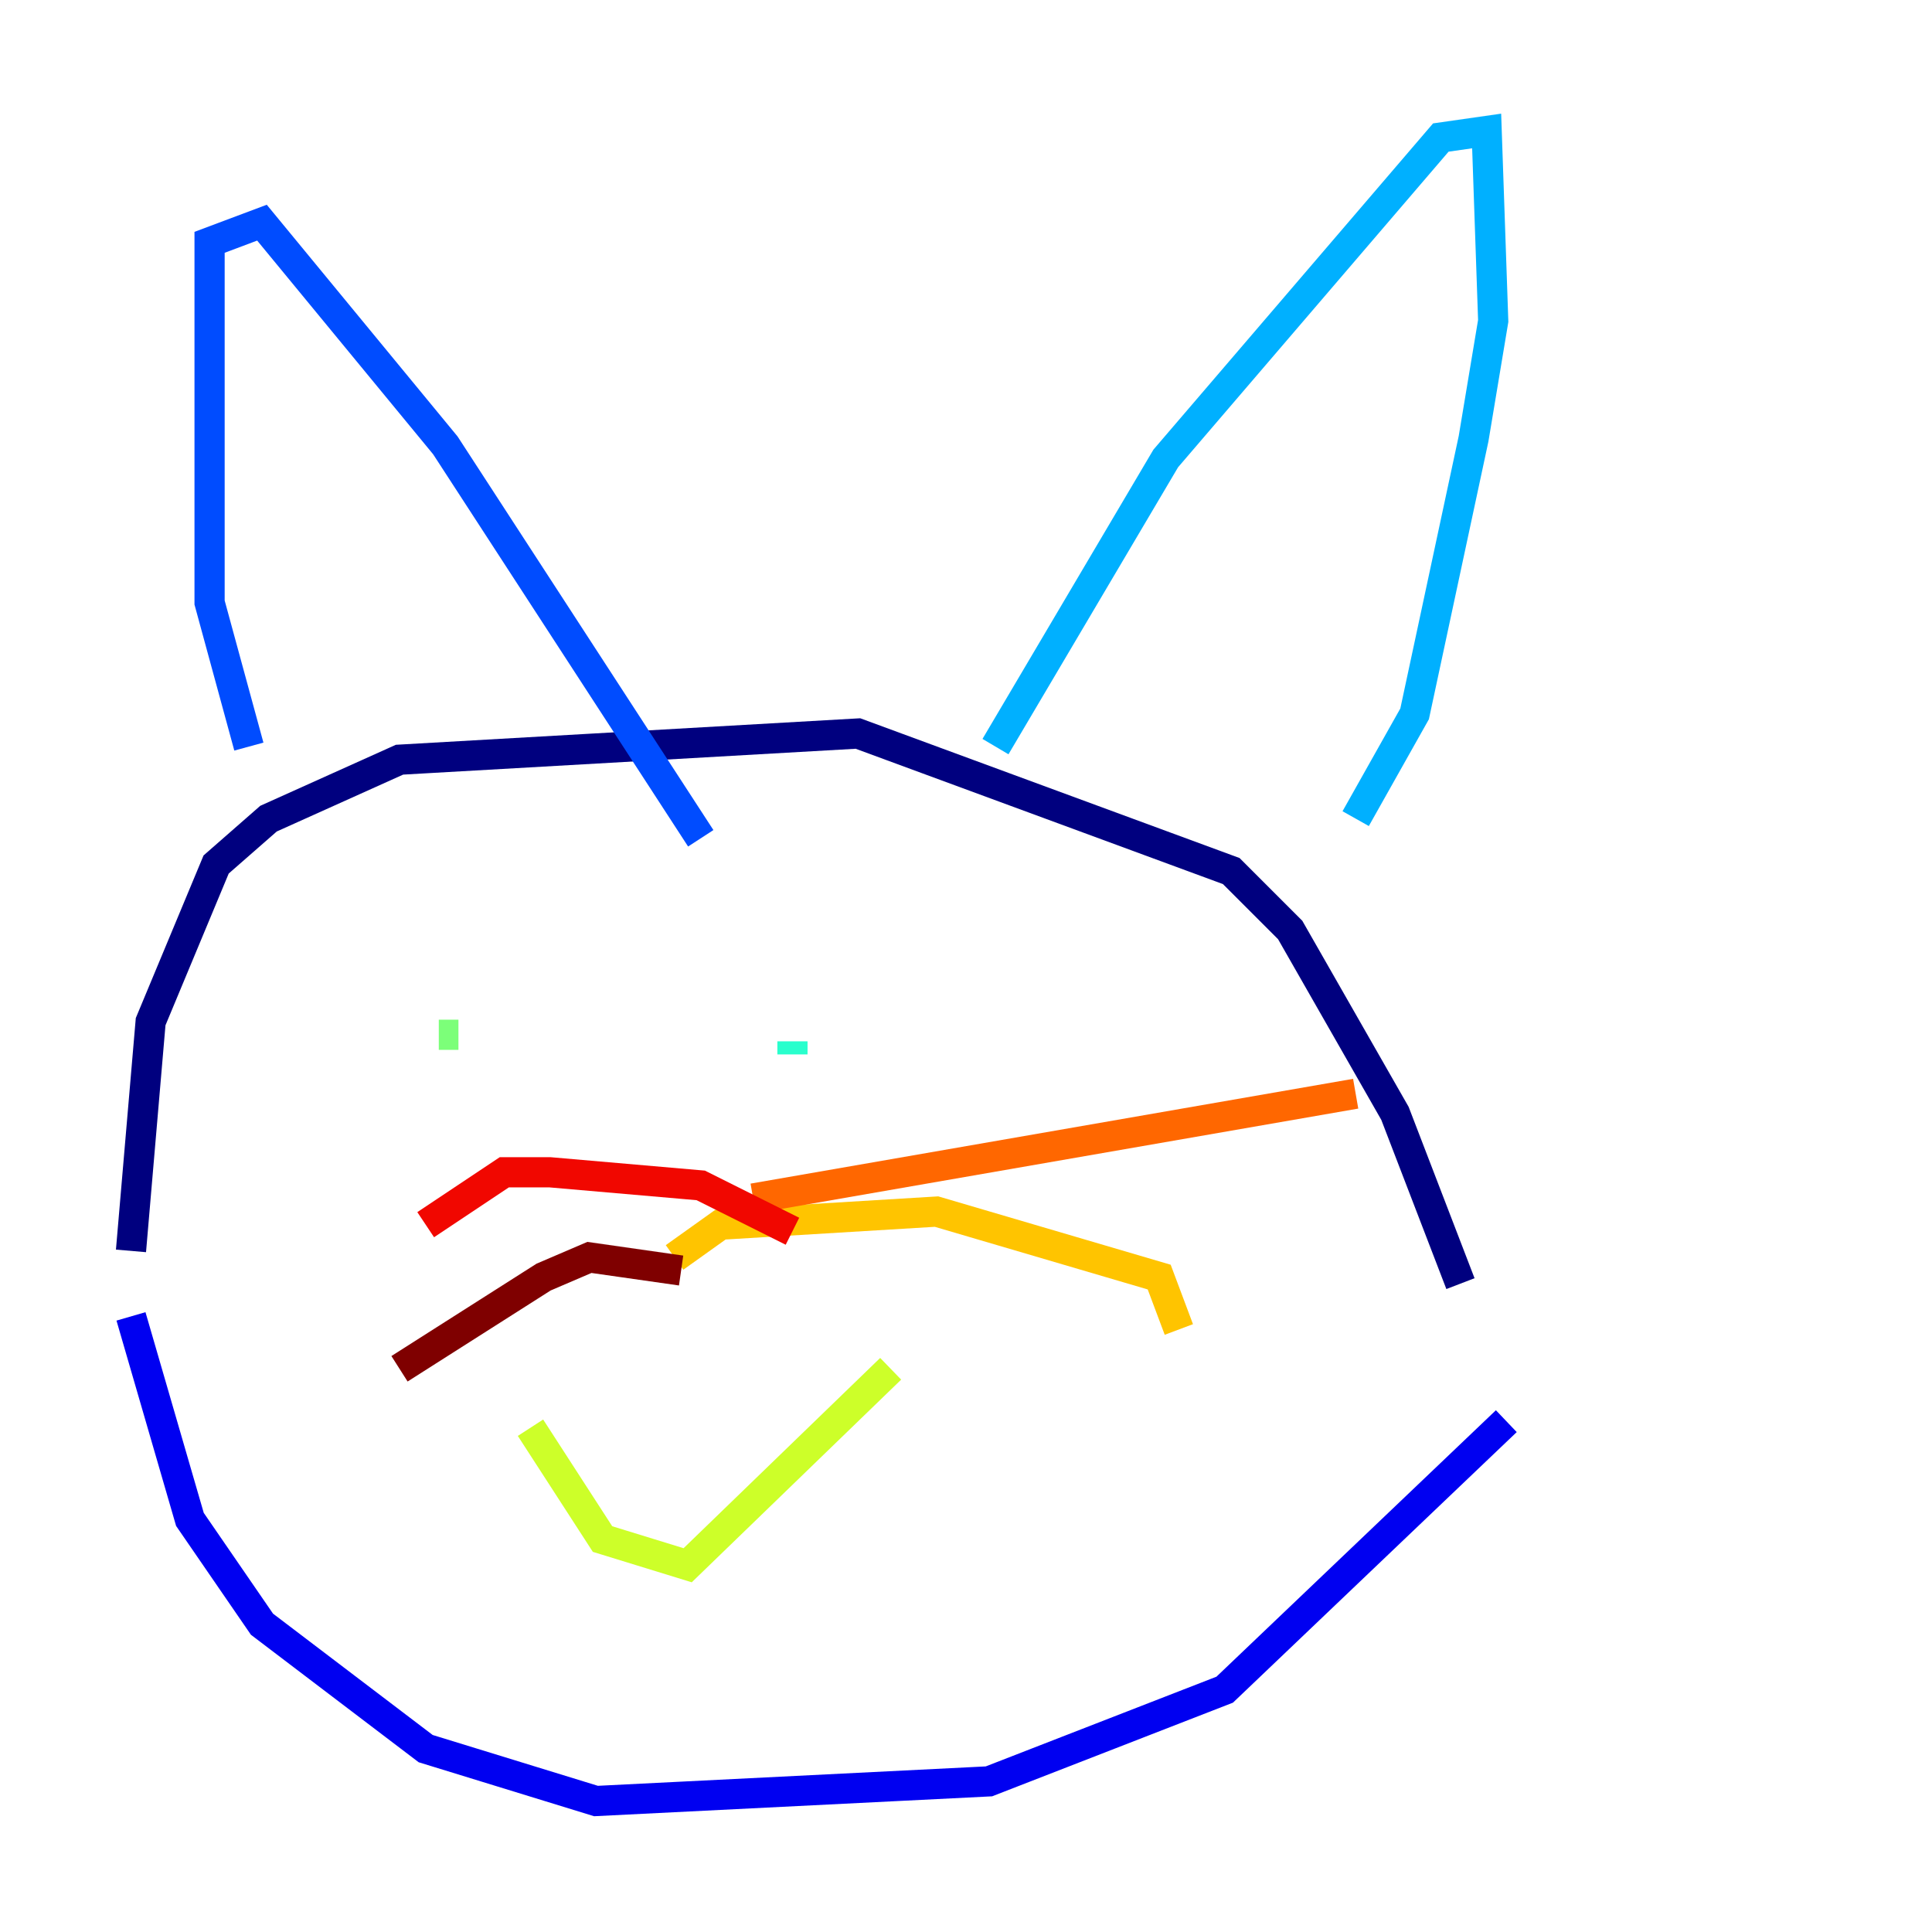 <?xml version="1.0" encoding="utf-8" ?>
<svg baseProfile="tiny" height="128" version="1.2" viewBox="0,0,128,128" width="128" xmlns="http://www.w3.org/2000/svg" xmlns:ev="http://www.w3.org/2001/xml-events" xmlns:xlink="http://www.w3.org/1999/xlink"><defs /><polyline fill="none" points="8.678,82.875 9.98,67.688 14.319,57.275 17.79,54.237 26.468,50.332 56.841,48.597 81.573,57.709 85.478,61.614 92.42,73.763 96.759,85.044" stroke="#00007f" stroke-width="2" /><polyline fill="none" points="8.678,87.214 12.583,100.664 17.356,107.607 28.203,115.851 39.485,119.322 65.519,118.02 81.139,111.946 99.797,94.156" stroke="#0000f1" stroke-width="2" /><polyline fill="none" points="16.488,49.464 13.885,39.919 13.885,16.054 17.356,14.752 29.505,29.505 46.427,55.539" stroke="#004cff" stroke-width="2" /><polyline fill="none" points="65.953,49.464 77.234,30.373 95.458,9.112 98.495,8.678 98.929,21.261 97.627,29.071 93.722,47.295 89.817,54.237" stroke="#00b0ff" stroke-width="2" /><polyline fill="none" points="52.502,68.99 52.502,69.858" stroke="#29ffcd" stroke-width="2" /><polyline fill="none" points="30.373,68.556 29.071,68.556" stroke="#7cff79" stroke-width="2" /><polyline fill="none" points="35.146,94.59 39.919,101.966 45.559,103.702 59.01,90.685" stroke="#cdff29" stroke-width="2" /><polyline fill="none" points="44.691,83.308 47.729,81.139 62.047,80.271 76.8,84.61 78.102,88.081" stroke="#ffc400" stroke-width="2" /><polyline fill="none" points="49.898,79.403 89.817,72.461" stroke="#ff6700" stroke-width="2" /><polyline fill="none" points="52.502,81.573 46.427,78.536 36.447,77.668 33.41,77.668 28.203,81.139" stroke="#f10700" stroke-width="2" /><polyline fill="none" points="45.125,84.176 39.051,83.308 36.014,84.61 26.468,90.685" stroke="#7f0000" stroke-width="2" /></svg>